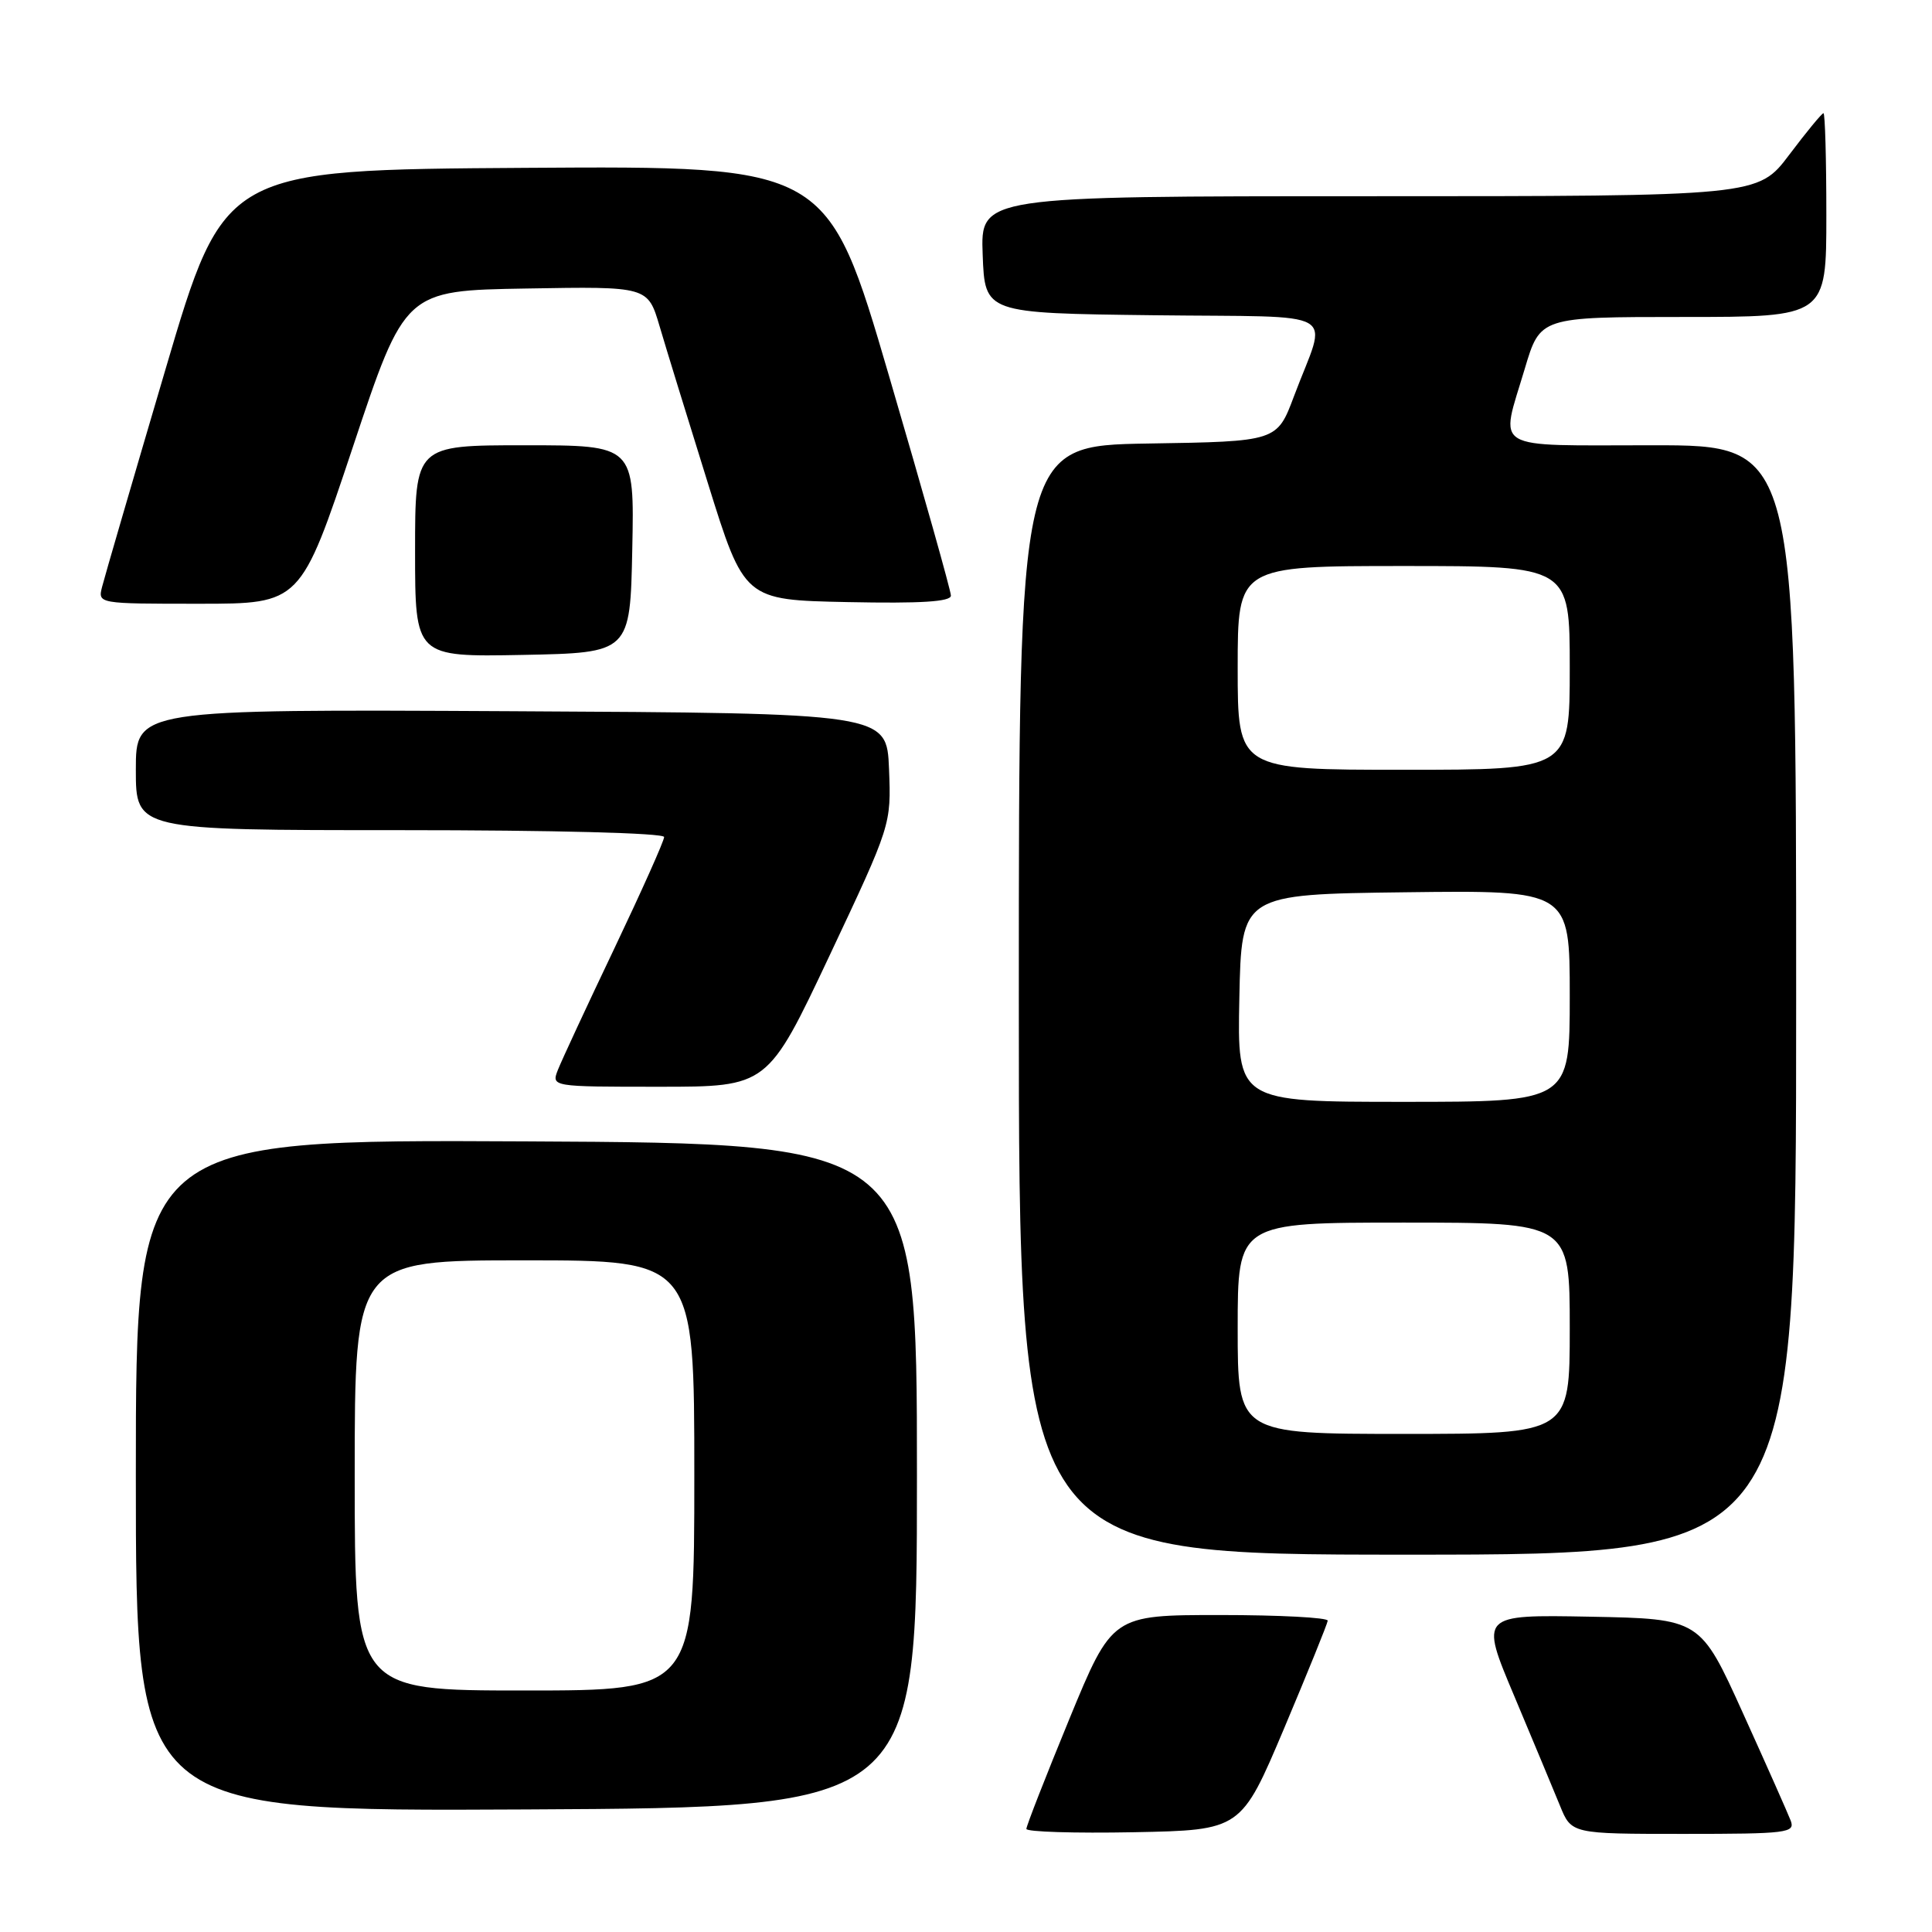 <?xml version="1.0" encoding="UTF-8" standalone="no"?>
<!DOCTYPE svg PUBLIC "-//W3C//DTD SVG 1.1//EN" "http://www.w3.org/Graphics/SVG/1.1/DTD/svg11.dtd" >
<svg xmlns="http://www.w3.org/2000/svg" xmlns:xlink="http://www.w3.org/1999/xlink" version="1.1" viewBox="0 0 256 256">
 <g >
 <path fill="currentColor"
d=" M 170.16 229.00 C 173.29 221.57 175.89 215.16 175.93 214.75 C 175.97 214.34 169.56 214.00 161.68 214.00 C 147.37 214.00 147.37 214.00 141.68 227.81 C 138.56 235.40 136.00 241.94 136.00 242.34 C 136.00 242.73 142.40 242.93 150.23 242.78 C 164.45 242.50 164.45 242.50 170.16 229.00 Z  M 237.28 241.25 C 236.91 240.29 234.07 233.88 230.95 227.00 C 225.29 214.50 225.29 214.50 210.69 214.22 C 196.10 213.95 196.10 213.95 200.64 224.72 C 203.13 230.65 205.86 237.19 206.70 239.25 C 208.22 243.00 208.22 243.00 223.08 243.00 C 236.81 243.00 237.89 242.87 237.28 241.25 Z  M 121.50 195.50 C 121.50 151.50 121.50 151.50 69.75 151.24 C 18.00 150.98 18.00 150.98 18.00 195.50 C 18.00 240.02 18.00 240.02 69.75 239.76 C 121.50 239.50 121.50 239.50 121.50 195.50 Z  M 238.00 132.50 C 238.00 59.00 238.00 59.00 219.00 59.00 C 197.24 59.00 198.75 59.90 202.04 48.86 C 204.08 42.00 204.08 42.00 223.04 42.00 C 242.00 42.00 242.00 42.00 242.00 28.50 C 242.00 21.07 241.83 15.00 241.62 15.00 C 241.41 15.00 239.37 17.47 237.09 20.50 C 232.94 26.00 232.94 26.00 181.43 26.00 C 129.92 26.00 129.92 26.00 130.21 33.75 C 130.50 41.50 130.50 41.50 152.81 41.77 C 178.30 42.08 175.89 40.69 171.46 52.50 C 169.21 58.50 169.21 58.50 152.11 58.77 C 135.00 59.05 135.00 59.05 135.00 132.52 C 135.00 206.00 135.00 206.00 186.50 206.00 C 238.00 206.00 238.00 206.00 238.00 132.50 Z  M 109.91 126.64 C 118.09 109.28 118.09 109.28 117.80 101.89 C 117.50 94.50 117.50 94.50 67.75 94.24 C 18.00 93.98 18.00 93.98 18.00 101.99 C 18.00 110.00 18.00 110.00 53.00 110.00 C 73.44 110.00 88.00 110.38 88.00 110.91 C 88.00 111.42 85.03 118.05 81.41 125.66 C 77.78 133.27 74.42 140.51 73.93 141.75 C 73.05 144.00 73.05 144.00 87.38 144.00 C 101.72 144.00 101.72 144.00 109.91 126.64 Z  M 83.78 72.75 C 84.06 59.00 84.06 59.00 69.53 59.00 C 55.00 59.00 55.00 59.00 55.00 73.03 C 55.00 87.05 55.00 87.05 69.25 86.78 C 83.50 86.50 83.50 86.50 83.78 72.75 Z  M 46.75 59.25 C 53.66 38.50 53.66 38.50 69.75 38.23 C 85.84 37.95 85.84 37.95 87.40 43.23 C 88.25 46.13 91.13 55.47 93.79 64.00 C 98.62 79.50 98.62 79.50 112.31 79.78 C 122.04 79.98 126.00 79.73 126.00 78.92 C 126.00 78.29 122.32 65.23 117.82 49.88 C 109.65 21.98 109.65 21.98 69.68 22.24 C 29.72 22.50 29.72 22.50 21.91 49.00 C 17.61 63.58 13.84 76.51 13.53 77.75 C 12.96 80.00 12.96 80.00 26.40 80.00 C 39.83 80.00 39.83 80.00 46.75 59.25 Z  M 47.00 195.50 C 47.00 167.00 47.00 167.00 69.50 167.00 C 92.00 167.00 92.00 167.00 92.00 195.50 C 92.00 224.00 92.00 224.00 69.50 224.00 C 47.00 224.00 47.00 224.00 47.00 195.50 Z  M 164.00 176.00 C 164.00 162.00 164.00 162.00 186.00 162.00 C 208.00 162.00 208.00 162.00 208.00 176.00 C 208.00 190.00 208.00 190.00 186.00 190.00 C 164.00 190.00 164.00 190.00 164.00 176.00 Z  M 164.22 132.25 C 164.50 118.50 164.50 118.50 186.25 118.23 C 208.00 117.96 208.00 117.96 208.00 131.98 C 208.00 146.00 208.00 146.00 185.97 146.00 C 163.94 146.00 163.94 146.00 164.22 132.25 Z  M 164.00 88.50 C 164.00 75.00 164.00 75.00 186.00 75.00 C 208.00 75.00 208.00 75.00 208.00 88.50 C 208.00 102.00 208.00 102.00 186.00 102.00 C 164.00 102.00 164.00 102.00 164.00 88.50 Z "/>
</g>
</svg>